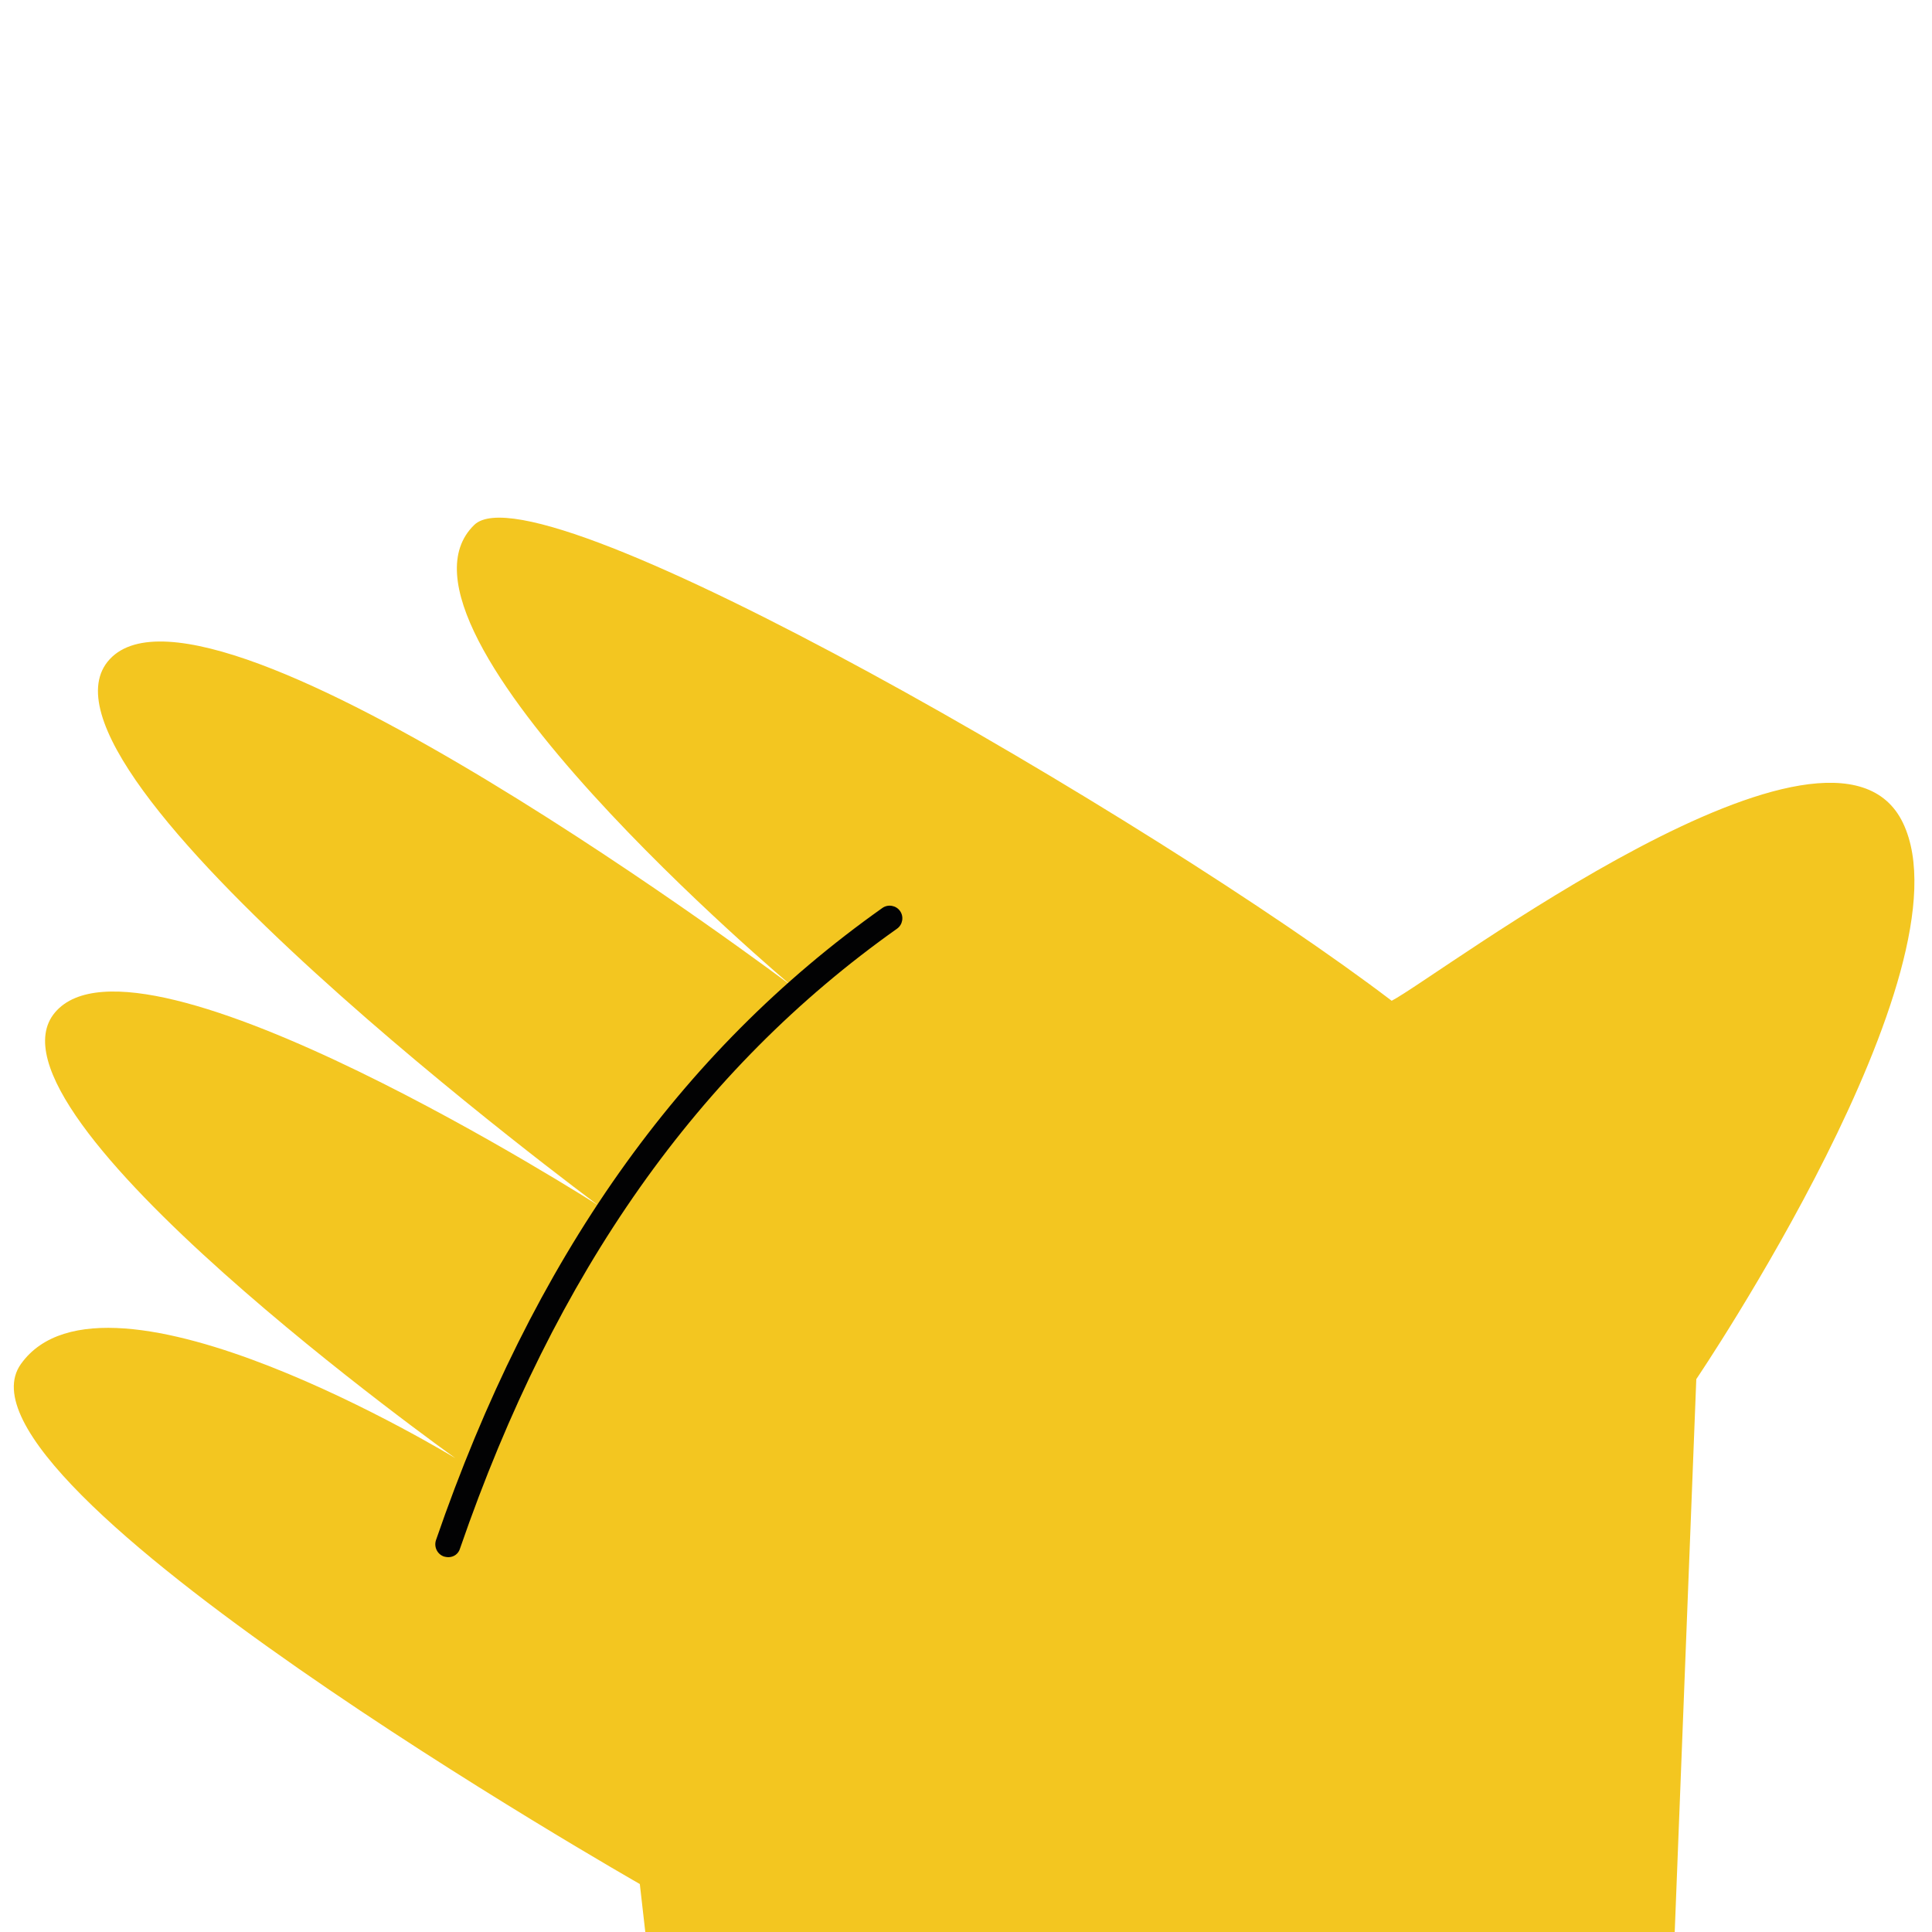 <?xml version="1.0" encoding="utf-8"?>
<!-- Generator: Adobe Illustrator 23.0.3, SVG Export Plug-In . SVG Version: 6.00 Build 0)  -->
<svg version="1.1" id="Capa_1" xmlns="http://www.w3.org/2000/svg" xmlns:xlink="http://www.w3.org/1999/xlink" x="0px" y="0px"
	 viewBox="0 0 60 60" style="enable-background:new 0 0 60 60;" xml:space="preserve">
<style type="text/css">
	.st0{fill:#F3C620;}
	.st1{fill:#020203;}
</style>
<g>
	<g>
		<g>
			<path class="st0" d="M0.65,42.36c2.64-3.7,13.5,2.93,13.5,2.93S-0.93,34.55,1.71,31.44c2.64-3.11,16.88,6,16.88,6
				S0.24,23.87,3.41,20.47c3.17-3.4,21.18,10.15,21.18,10.15s-13.2-11.09-9.86-14.32c2.01-1.94,21.21,9.24,28.49,14.78
				c1.44-0.75,13.7-10.08,15.88-5.52s-6.42,17.27-6.42,17.27L52.01,60H20.04l-0.17-1.49C19.87,58.51-1.99,46.05,0.65,42.36z"/>
		</g>
	</g>
	<g>
		<g>
			<path class="st1" d="M13.92,48.36c-0.04,0-0.09-0.01-0.13-0.02c-0.21-0.07-0.32-0.3-0.25-0.51c3.01-8.74,7.55-15.16,13.86-19.63
				c0.18-0.13,0.43-0.08,0.55,0.09c0.13,0.18,0.08,0.43-0.09,0.55c-6.17,4.37-10.61,10.66-13.57,19.24
				C14.24,48.26,14.09,48.36,13.92,48.36z"/>
		</g>
	</g>
</g>
</svg>
